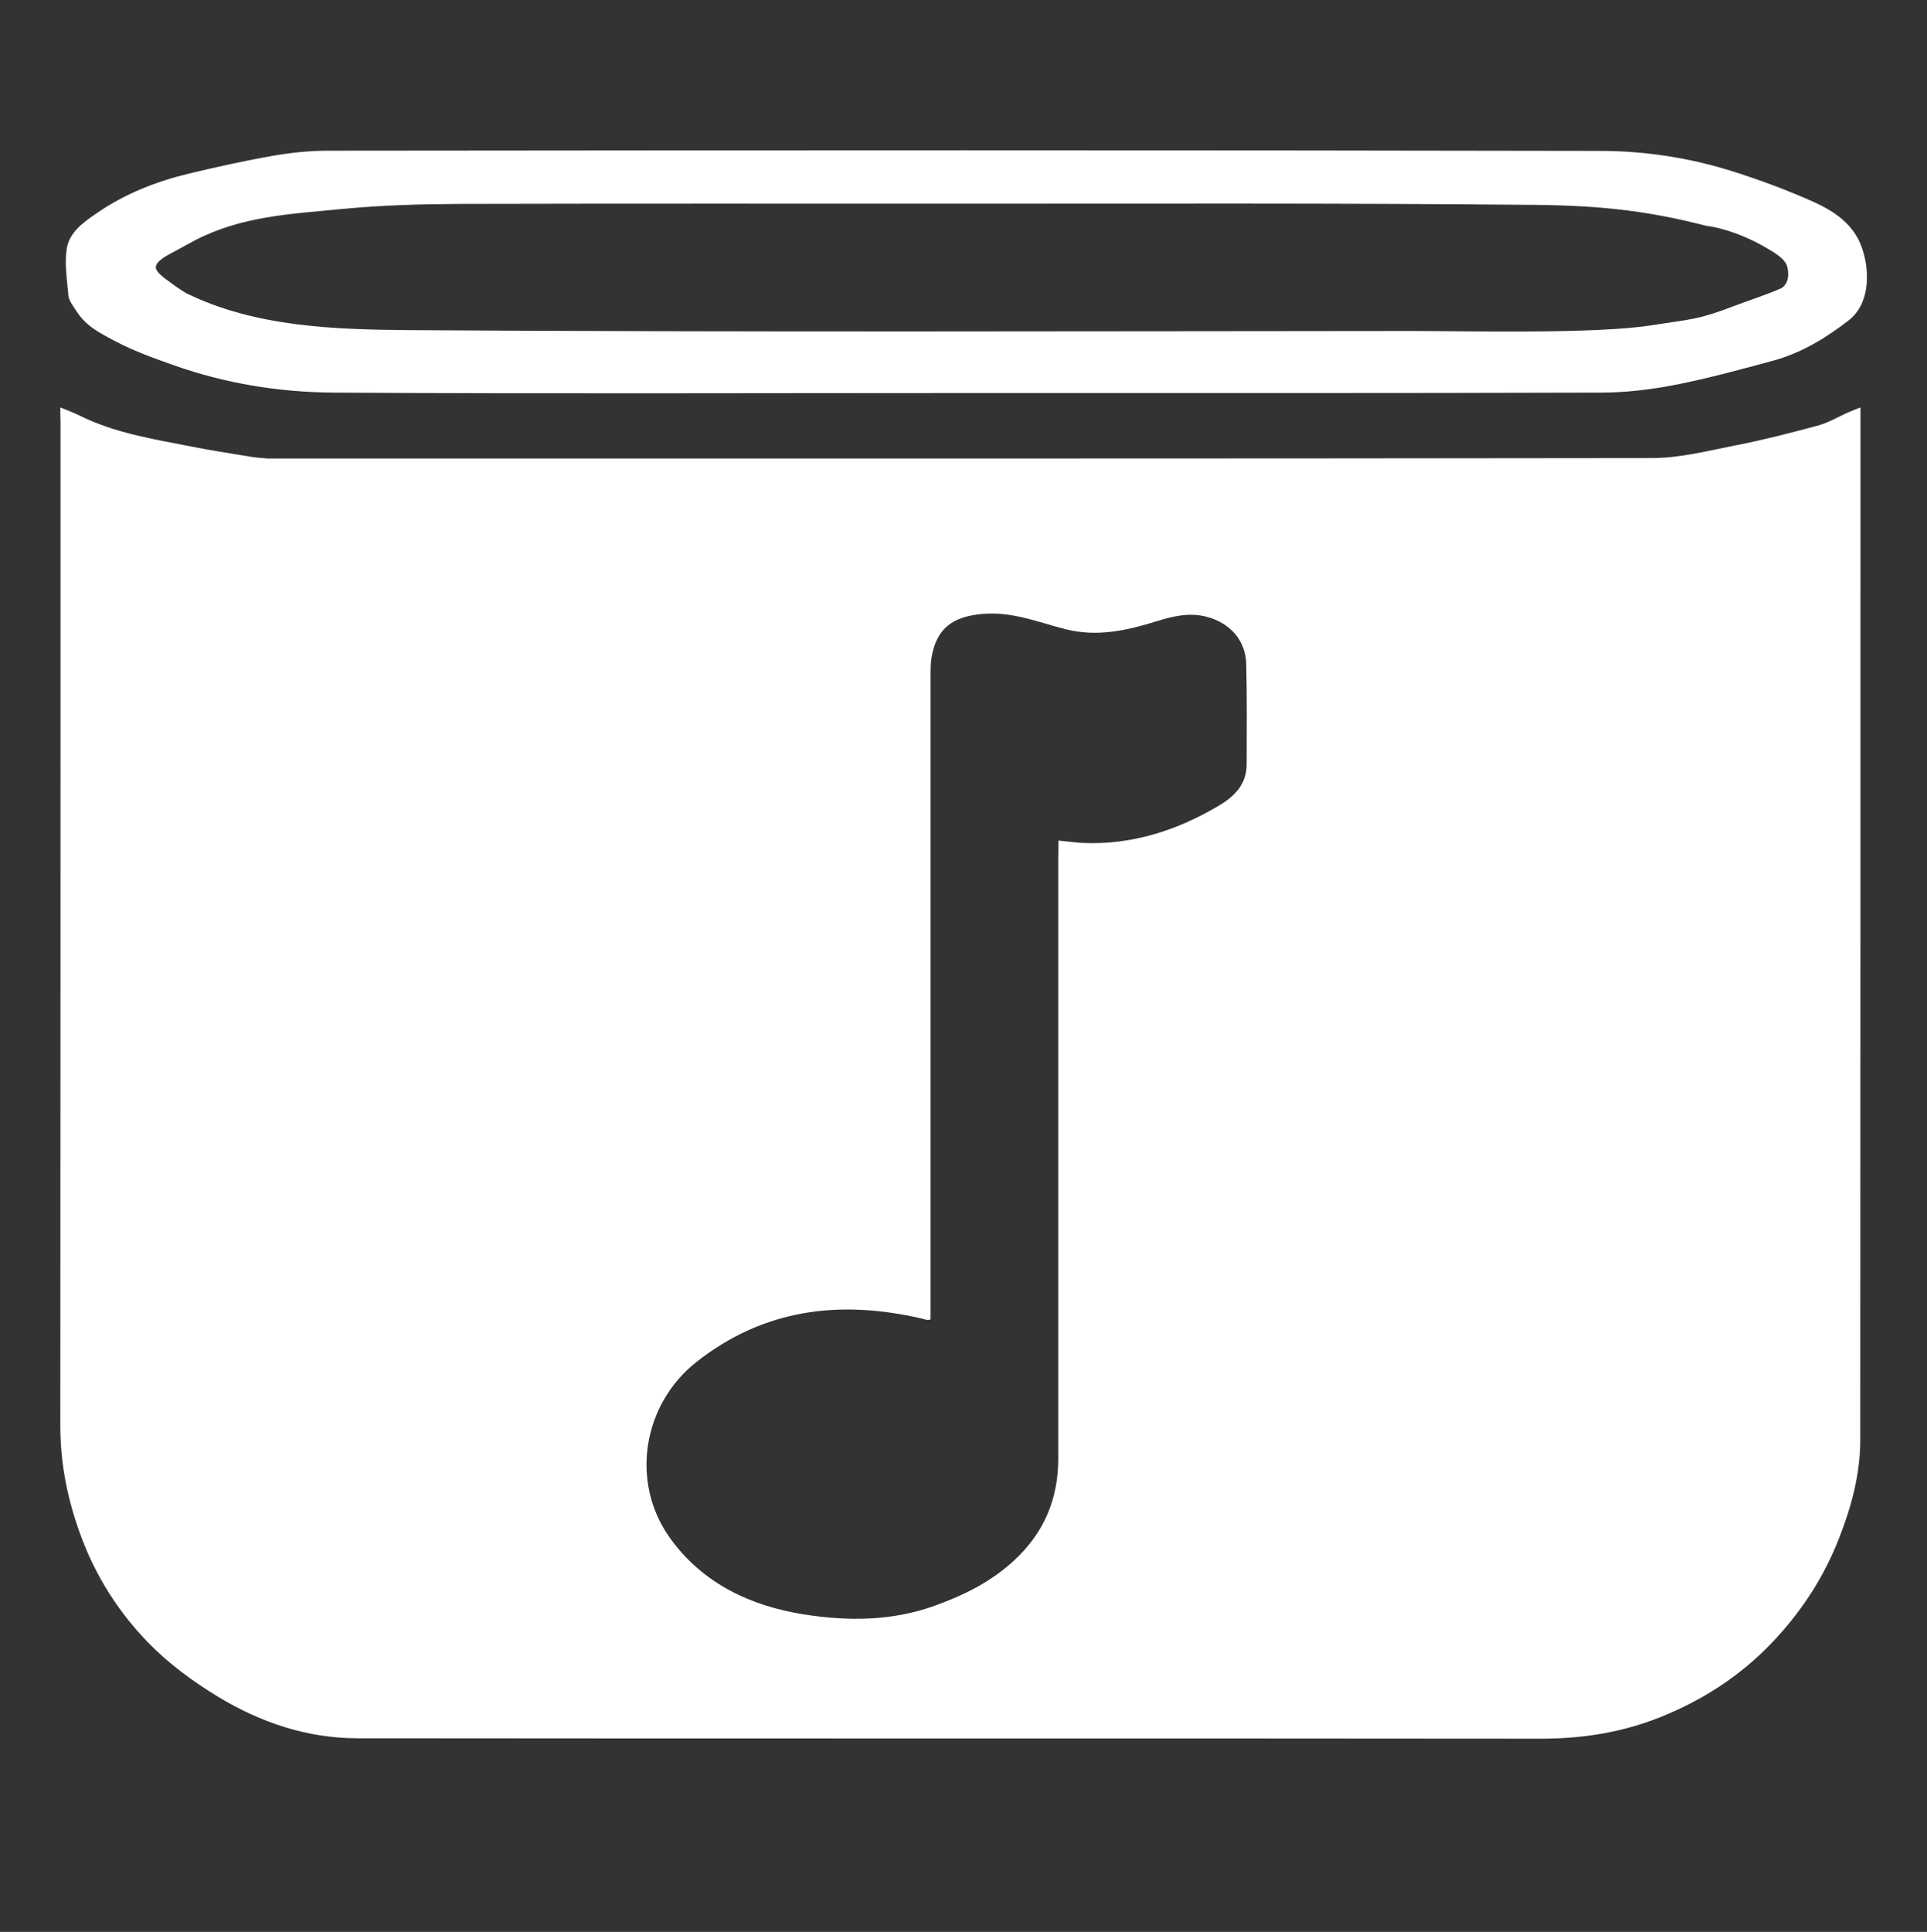 <?xml version="1.0" encoding="utf-8"?>
<!-- Generator: Adobe Illustrator 26.0.3, SVG Export Plug-In . SVG Version: 6.00 Build 0)  -->
<svg version="1.1" xmlns="http://www.w3.org/2000/svg" xmlns:xlink="http://www.w3.org/1999/xlink" x="0px" y="0px"
	 viewBox="0 0 897.9 900" style="enable-background:new 0 0 897.9 900;" xml:space="preserve">
<rect x="0" y="0" width="897.9" height="900" fill="#333333" stroke="none"/>
<style type="text/css">
	.st0{fill:#FFFFFF;}
</style>
<g id="Layer_1">
	<g>
		<g>
			<path class="st0" d="M28.1,189.8c3.5,1.4,6.4,2.5,9.2,3.9c16.2,8,33.8,10.8,51.2,14.2c9.4,1.9,18.9,3.3,28.4,4.9
				c2.6,0.4,4.9,0.6,7.9,0.8c215,0,430,0.1,645-0.2c13,0,26-3.4,38.8-5.9c12.9-2.5,25.6-5.8,38.3-9.2c4.9-1.3,9.4-4,14.1-6.1
				c1.8-0.8,3.6-1.5,5.9-2.4c0,2.8,0,5,0,7.1c0,158,0,316-0.1,474c0,16-4.2,31.4-10.1,46.3c-6.6,16.7-16,31.5-28,44.8
				c-14.9,16.6-32.7,28.7-53.2,37.2C757.1,806.9,738,810,718,810c-183.8-0.2-367.6,0-551.5-0.2c-23.4,0-45.2-7.4-65-19.4
				c-11.5-7-22.7-15.2-32.1-24.8c-13.8-14.1-24.5-30.7-31.5-49.5c-6.3-16.8-9.8-33.9-9.8-51.9c0.1-155.8,0.1-311.6,0.1-467.5
				C28.1,194.7,28.1,192.6,28.1,189.8z M493.2,391.6c4.3,0.4,7.8,0.9,11.2,1.1c22.8,1,43.7-5.7,63.1-17.1c7.5-4.4,13.4-10,13.4-19.6
				c0-15.5,0.2-31-0.2-46.5c-0.2-11.1-7.5-19.2-18.2-22.1c-8.2-2.2-15.7-0.4-23.5,2c-13.9,4.3-27.7,7.5-42.6,3.7
				c-12.6-3.2-24.8-8.3-38.5-7.1c-14.1,1.2-21.6,6.8-23.9,20.6c-0.4,2.6-0.4,5.3-0.4,8c0,98.1,0,196.3,0,294.4c0,1.9,0,3.9,0,5.7
				c-0.9,0.1-1.2,0.3-1.5,0.2c-1-0.2-1.9-0.4-2.9-0.7c-37.9-8.7-73.2-4.5-104.7,20.3c-25.1,19.8-30.9,56-12.4,81.9
				c15.3,21.4,37.8,31.8,62.5,35.7c20.2,3.2,41,3.2,61.1-4.1c13.6-4.9,26.1-11.1,36.9-21.1c14-13,20.5-28.7,20.5-47.4
				c0-93.6,0-187.3,0-280.9C493.2,396.6,493.2,394.5,493.2,391.6z"/>
			<path class="st0" d="M450.5,183.1c-98.5,0-196.9,0.4-295.4-0.2c-25-0.2-49.9-4.2-73.7-12.6c-9.4-3.3-18.9-6.7-27.6-11.3
				c-7.2-3.8-13.4-6.8-18.1-13.9c-1.7-2.6-3.6-5.2-3.8-7.1c-0.6-7.3-1.9-14.9-0.8-22.1c1.2-7.7,7.7-12.3,14-16.6
				c13.2-9.1,27.8-14.8,43.2-18.5c13-3.1,26.1-6,39.3-8.3c8.3-1.4,16.8-2.3,25.2-2.3C350.3,70,548,69.9,745.6,70.3
				c21.1,0,42.3,3.3,62.6,9.8c12.8,4.1,25.4,8.8,37.6,14.3c7.4,3.4,14.6,8,19.1,15.3c5.8,9.3,8.7,29.9-3.3,39.4
				c-10.7,8.3-22.1,15.3-35.3,18.9c-15.2,4.1-30.4,8.3-45.8,11.3c-11.3,2.2-23,3.6-34.6,3.6C647.4,183.2,549,183.1,450.5,183.1z
				 M449.3,94.9c-78.5,0-157-0.1-235.4,0.1c-17.9,0.1-36,0.6-53.8,2.3c-24.5,2.4-47.5,3.3-69.5,14.8c-1.6,0.8-7.6,4.2-9.2,5
				c-3,1.6-8.9,4.5-8.8,7.5c0.1,2.3,4.1,5,6.1,6.5c1.6,1.2,6.2,4.5,8.1,5.5c32.4,15.9,69.7,16.9,104.3,17.2
				c155.6,1,311.2,0.5,466.9,0.4c26.2,0,85.7,1.5,111.8-2.7c19.1-3,21.1-2.4,39.2-9.3c7.7-2.9,13.6-4.7,21.2-8
				c4.4-3.1,2.8-9.1,2.5-10.2c-1-3.7-7.2-7.1-9.3-8.3c-14.4-8.6-27.3-10.5-28-10.4c-30.1-7.8-53.4-9.8-86.1-9.9
				C622.5,94.6,535.9,94.9,449.3,94.9z"/>
		</g>
	</g>
</g>
<g id="Layer_2">
</g>
<g id="Layer_2_copy">
</g>
</svg>
